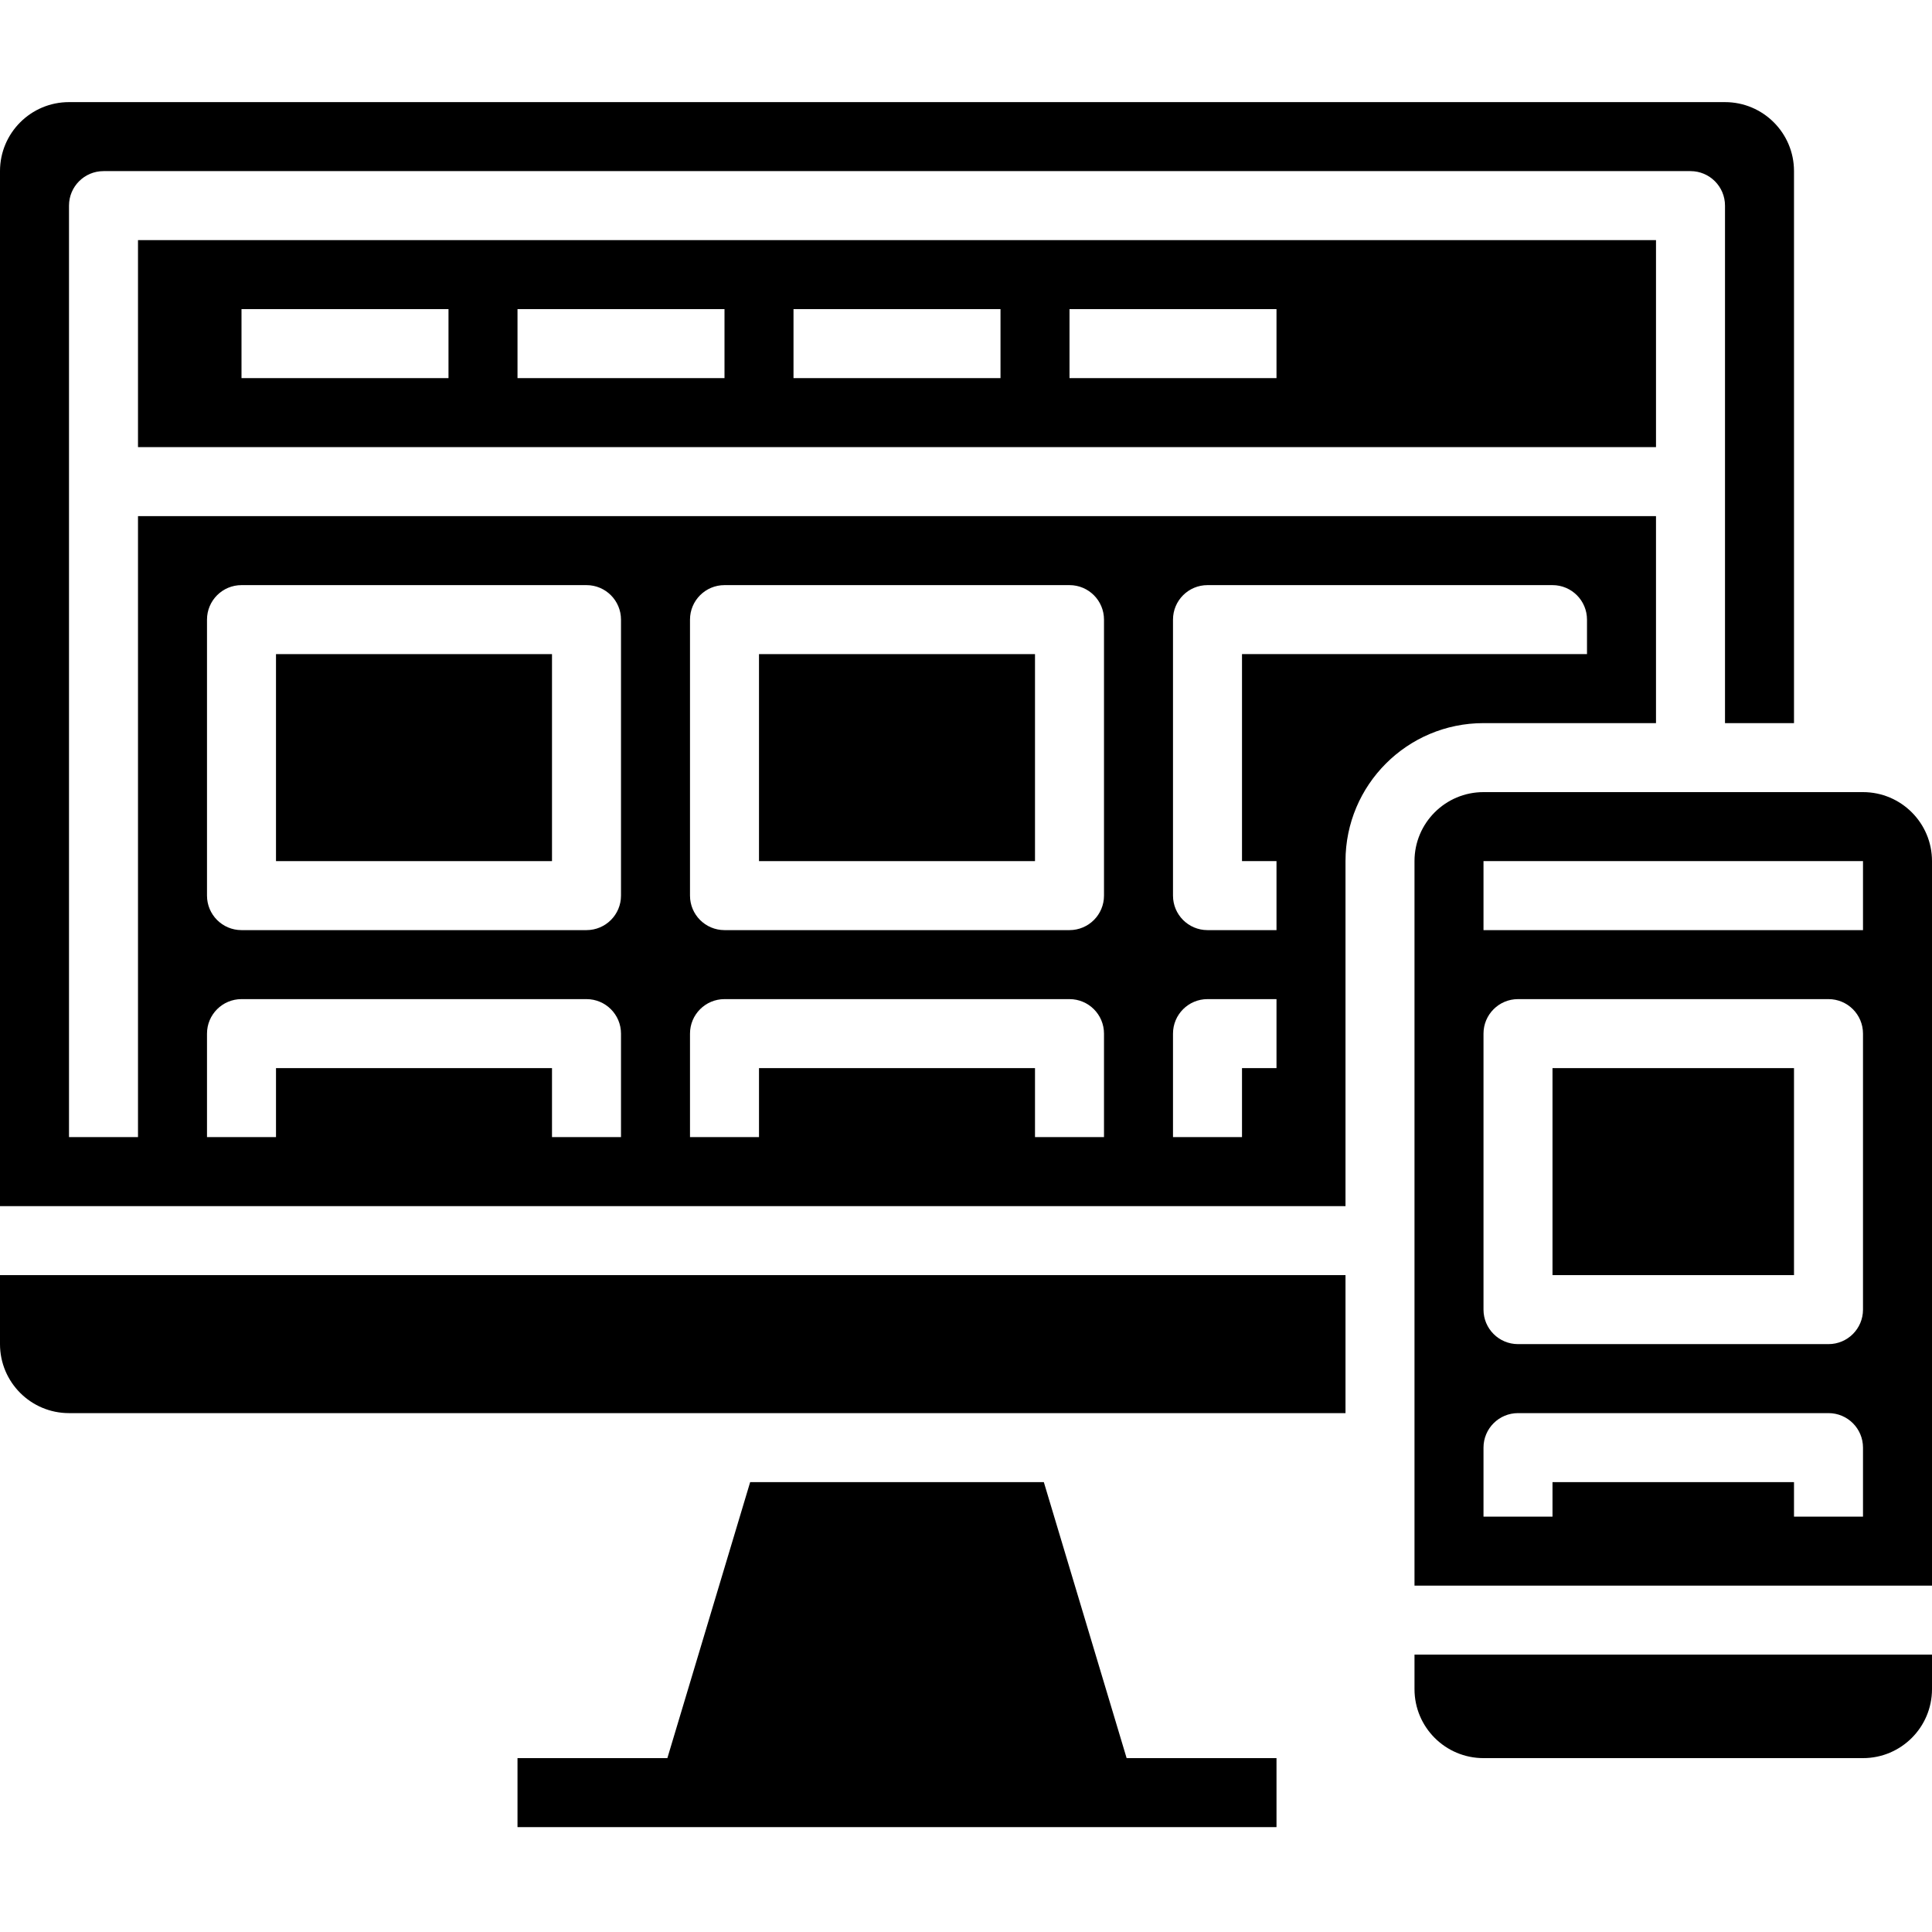 <svg xmlns="http://www.w3.org/2000/svg" height="700pt" version="1.1" viewBox="0 -37 700 700" width="700pt">
<g id="surface1">
<path d="M 600 125 L 600 50 L 50 50 L 50 125 Z M 387.5 75 L 462.5 75 L 462.5 100 L 387.5 100 Z M 287.5 75 L 362.5 75 L 362.5 100 L 287.5 100 Z M 187.5 75 L 262.5 75 L 262.5 100 L 187.5 100 Z M 87.5 75 L 162.5 75 L 162.5 100 L 87.5 100 Z M 87.5 75 " style=" stroke:none;fill-rule:nonzero;fill:rgb(0%,0%,0%);fill-opacity:1;" />
<path d="M 0 450 C 0 463.809 11.191 475 25 475 L 487.5 475 L 487.5 425 L 0 425 Z M 0 450 " style=" stroke:none;fill-rule:nonzero;fill:rgb(0%,0%,0%);fill-opacity:1;" />
<path d="M 512.5 575 C 512.5 588.809 523.691 600 537.5 600 L 675 600 C 688.809 600 700 588.809 700 575 L 700 562.5 L 512.5 562.5 Z M 512.5 575 " style=" stroke:none;fill-rule:nonzero;fill:rgb(0%,0%,0%);fill-opacity:1;" />
<path d="M 275 200 L 375 200 L 375 275 L 275 275 Z M 275 200 " style=" stroke:none;fill-rule:nonzero;fill:rgb(0%,0%,0%);fill-opacity:1;" />
<path d="M 600 225 L 600 150 L 50 150 L 50 375 L 25 375 L 25 37.5 C 25 30.594 30.594 25 37.5 25 L 612.5 25 C 619.406 25 625 30.594 625 37.5 L 625 225 L 650 225 L 650 25 C 650 11.191 638.809 0 625 0 L 25 0 C 11.191 0 0 11.191 0 25 L 0 400 L 487.5 400 L 487.5 275 C 487.5 247.387 509.887 225 537.5 225 Z M 225 375 L 200 375 L 200 350 L 100 350 L 100 375 L 75 375 L 75 337.5 C 75 330.594 80.594 325 87.5 325 L 212.5 325 C 219.406 325 225 330.594 225 337.5 Z M 225 287.5 C 225 294.406 219.406 300 212.5 300 L 87.5 300 C 80.594 300 75 294.406 75 287.5 L 75 187.5 C 75 180.594 80.594 175 87.5 175 L 212.5 175 C 219.406 175 225 180.594 225 187.5 Z M 400 375 L 375 375 L 375 350 L 275 350 L 275 375 L 250 375 L 250 337.5 C 250 330.594 255.594 325 262.5 325 L 387.5 325 C 394.406 325 400 330.594 400 337.5 Z M 400 287.5 C 400 294.406 394.406 300 387.5 300 L 262.5 300 C 255.594 300 250 294.406 250 287.5 L 250 187.5 C 250 180.594 255.594 175 262.5 175 L 387.5 175 C 394.406 175 400 180.594 400 187.5 Z M 462.5 350 L 450 350 L 450 375 L 425 375 L 425 337.5 C 425 330.594 430.594 325 437.5 325 L 462.5 325 Z M 450 200 L 450 275 L 462.5 275 L 462.5 300 L 437.5 300 C 430.594 300 425 294.406 425 287.5 L 425 187.5 C 425 180.594 430.594 175 437.5 175 L 562.5 175 C 569.406 175 575 180.594 575 187.5 L 575 200 Z M 450 200 " style=" stroke:none;fill-rule:nonzero;fill:rgb(0%,0%,0%);fill-opacity:1;" />
<path d="M 271.801 500 L 241.801 600 L 408.199 600 L 378.199 500 Z M 271.801 500 " style=" stroke:none;fill-rule:nonzero;fill:rgb(0%,0%,0%);fill-opacity:1;" />
<path d="M 100 200 L 200 200 L 200 275 L 100 275 Z M 100 200 " style=" stroke:none;fill-rule:nonzero;fill:rgb(0%,0%,0%);fill-opacity:1;" />
<path d="M 675 250 L 537.5 250 C 523.691 250 512.5 261.191 512.5 275 L 512.5 537.5 L 700 537.5 L 700 275 C 700 261.191 688.809 250 675 250 Z M 675 512.5 L 650 512.5 L 650 500 L 562.5 500 L 562.5 512.5 L 537.5 512.5 L 537.5 487.5 C 537.5 480.594 543.094 475 550 475 L 662.5 475 C 669.406 475 675 480.594 675 487.5 Z M 675 437.5 C 675 444.406 669.406 450 662.5 450 L 550 450 C 543.094 450 537.5 444.406 537.5 437.5 L 537.5 337.5 C 537.5 330.594 543.094 325 550 325 L 662.5 325 C 669.406 325 675 330.594 675 337.5 Z M 675 300 L 537.5 300 L 537.5 275 L 675 275 Z M 675 300 " style=" stroke:none;fill-rule:nonzero;fill:rgb(0%,0%,0%);fill-opacity:1;" />
<path d="M 562.5 350 L 650 350 L 650 425 L 562.5 425 Z M 562.5 350 " style=" stroke:none;fill-rule:nonzero;fill:rgb(0%,0%,0%);fill-opacity:1;" />
<path d="M 187.5 600 L 462.5 600 L 462.5 625 L 187.5 625 Z M 187.5 600 " style=" stroke:none;fill-rule:nonzero;fill:rgb(0%,0%,0%);fill-opacity:1;" />
</g>
</svg>